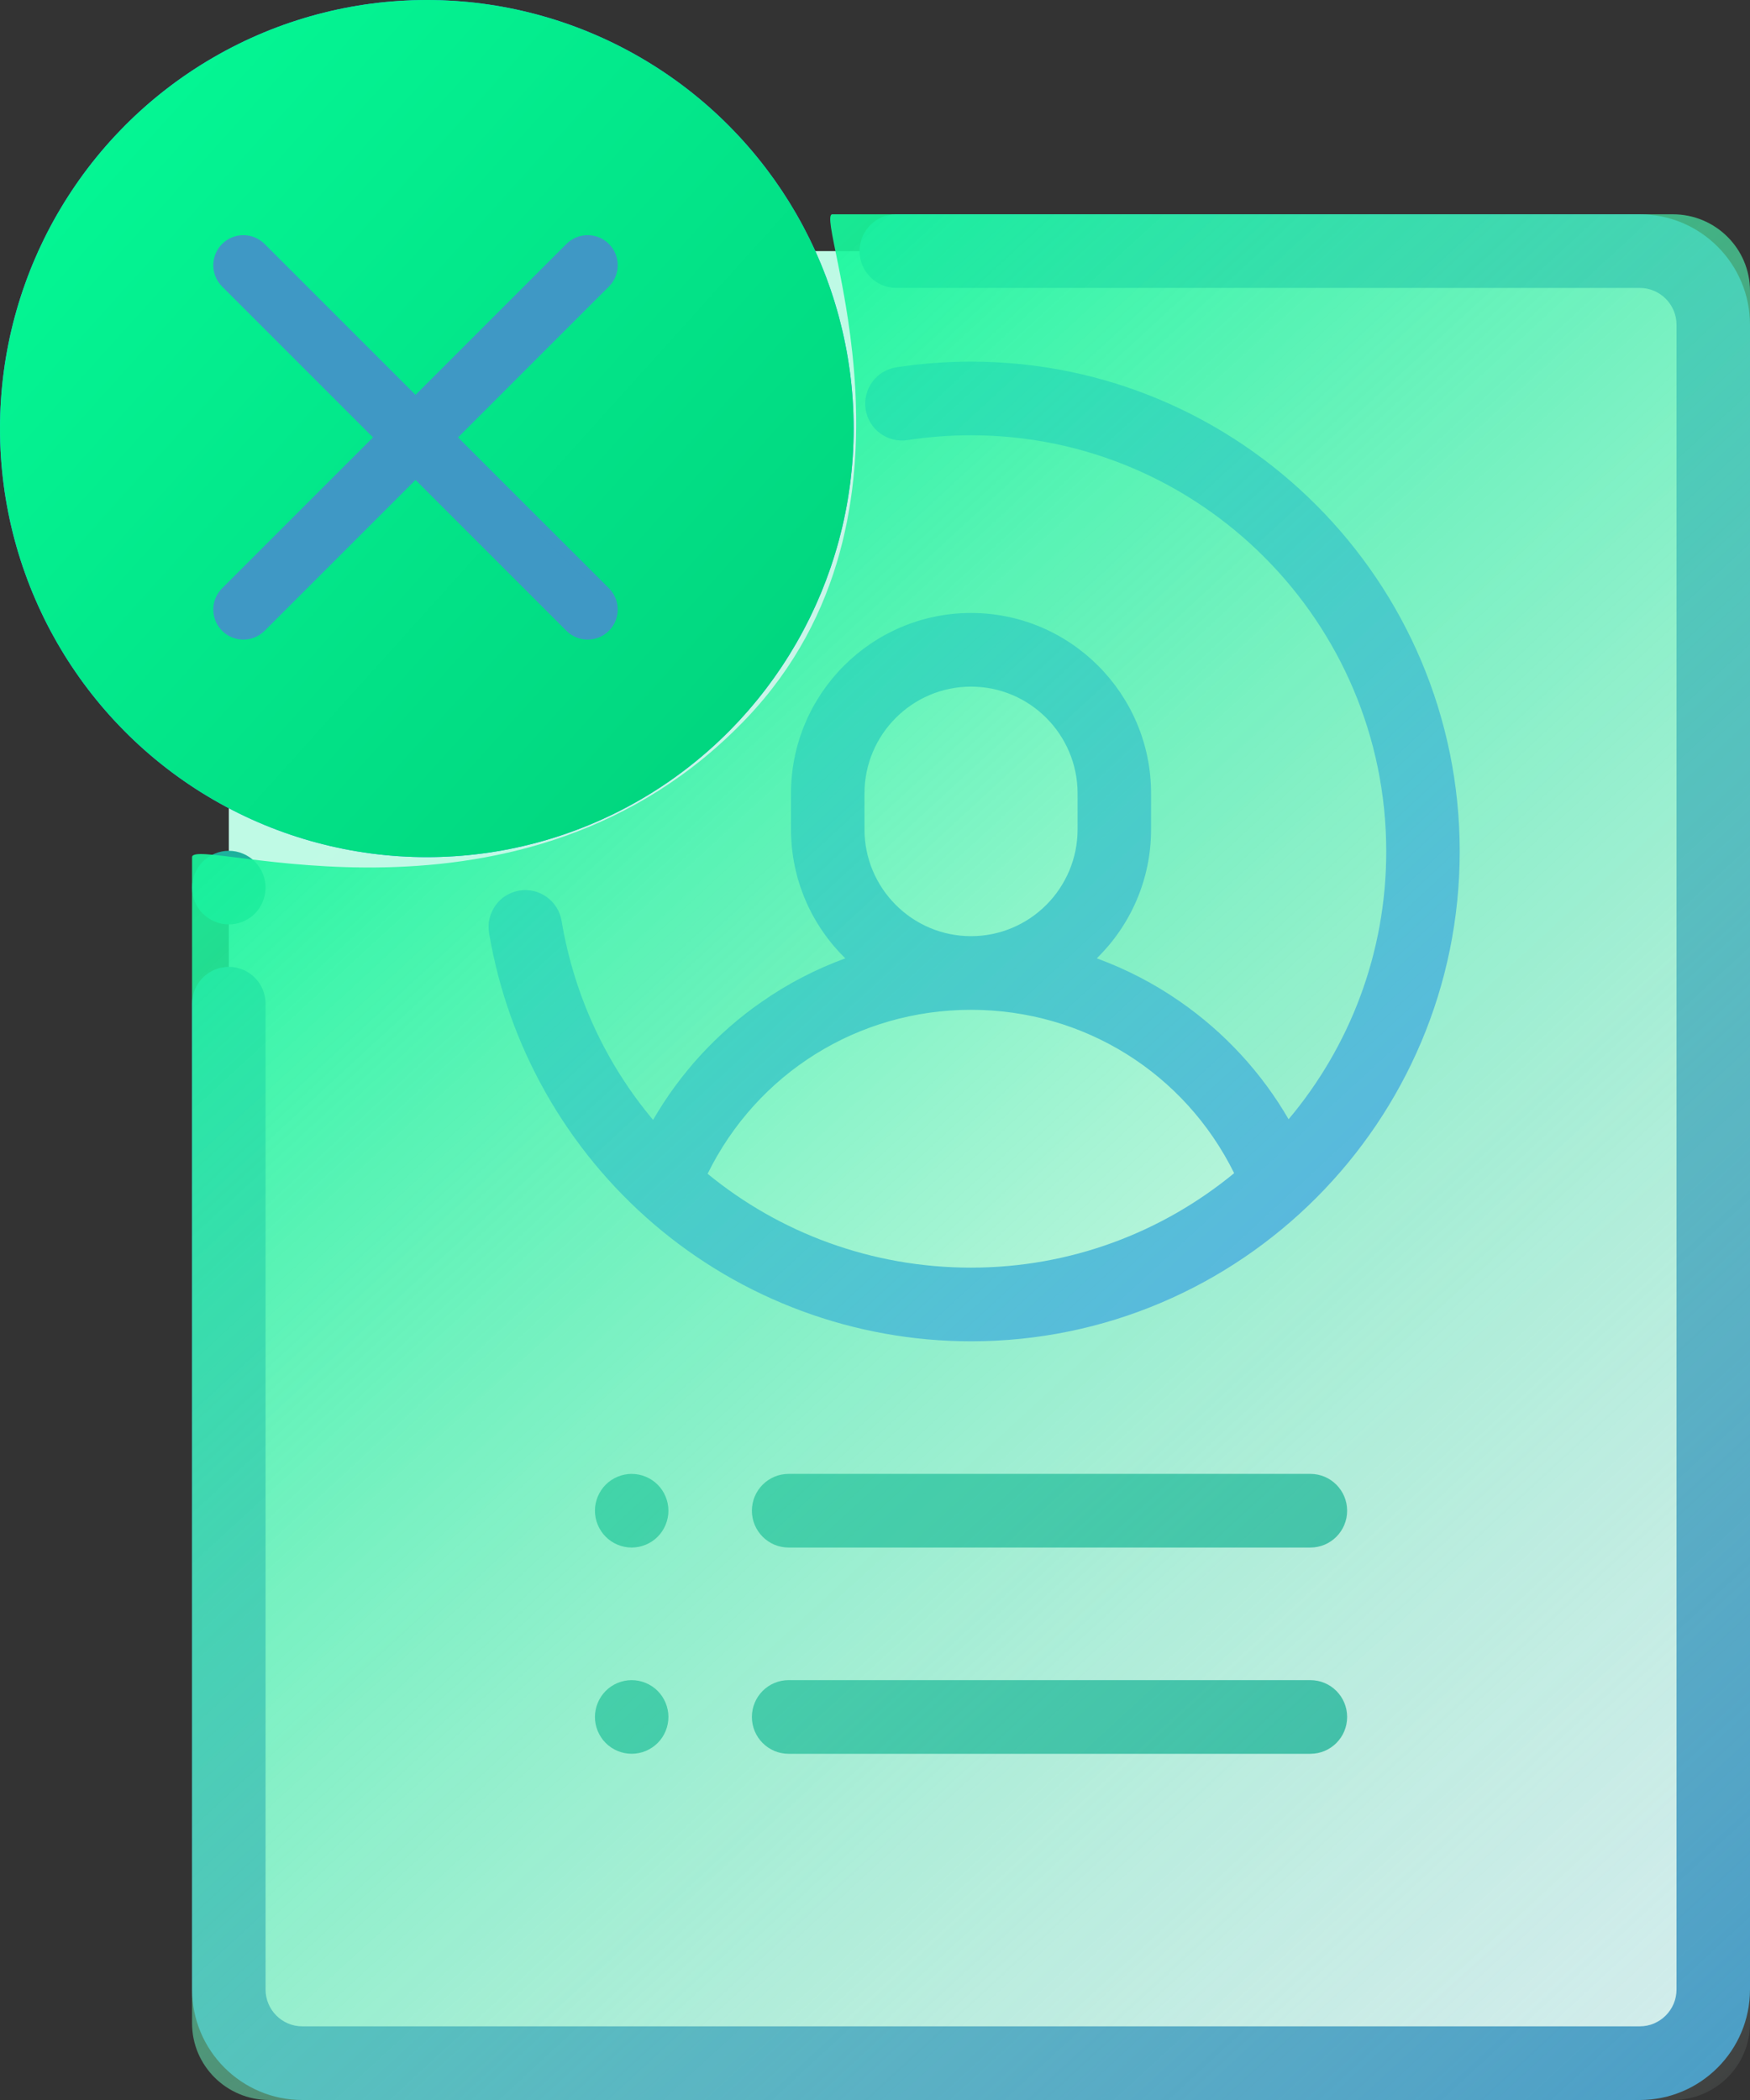 <?xml version="1.0" encoding="UTF-8"?>
<svg width="80px" height="96px" viewBox="0 0 80 96" version="1.1" xmlns="http://www.w3.org/2000/svg" xmlns:xlink="http://www.w3.org/1999/xlink">
    <rect x="0" y="0" width="80" height="96" fill="#333333" stroke="none"/>
    <!-- Generator: sketchtool 54 (76480) - https://sketchapp.com -->
    <title>264AA9F3-21C4-4F7A-AE0C-061C3DB850F6</title>
    <desc>Created with sketchtool.</desc>
    <defs>
        <linearGradient x1="14.373%" y1="0%" x2="83.555%" y2="100%" id="linearGradient-1">
            <stop stop-color="#BBFCE3" offset="0%"></stop>
            <stop stop-color="#D3EFEF" offset="100%"></stop>
        </linearGradient>
        <linearGradient x1="0.406%" y1="8.001%" x2="118.193%" y2="114.244%" id="linearGradient-2">
            <stop stop-color="#05FA96" offset="0%"></stop>
            <stop stop-color="#00C977" offset="100%"></stop>
        </linearGradient>
        <linearGradient x1="15.872%" y1="8.001%" x2="96.927%" y2="114.244%" id="linearGradient-3">
            <stop stop-color="#05FA96" offset="0%"></stop>
            <stop stop-color="#D8D8D8" stop-opacity="0" offset="100%"></stop>
        </linearGradient>
    </defs>
    <g id="Main-page" stroke="none" stroke-width="1" fill="none" fill-rule="evenodd">
        <g id="kyc-failed" transform="translate(-459, -146)">
            <g id="approved" transform="translate(459, 146)">
                <path d="M74.961,94.316 L13.82,94.316 C11.964,94.316 10.46,92.809 10.46,90.949 L10.46,14.847 C10.46,12.987 11.964,11.48 13.82,11.48 L74.961,11.48 C76.816,11.48 78.32,12.987 78.32,14.847 L78.32,90.949 C78.32,92.809 76.816,94.316 74.961,94.316 Z" id="Path" fill="url(#linearGradient-1)" fill-rule="nonzero"></path>
                <ellipse id="Oval" fill="#CAF5E8" fill-rule="nonzero" cx="44.39" cy="38.923" rx="20.66" ry="20.709"></ellipse>
                <path d="M10.46,42.26 C10.018,42.26 9.585,42.08 9.273,41.767 C8.96,41.454 8.78,41.019 8.78,40.577 C8.78,40.134 8.96,39.699 9.273,39.386 C9.585,39.073 10.018,38.893 10.46,38.893 C10.902,38.893 11.335,39.073 11.648,39.386 C11.96,39.699 12.14,40.134 12.14,40.577 C12.14,41.019 11.96,41.454 11.648,41.767 C11.335,42.08 10.902,42.26 10.46,42.26 Z" id="Path" fill="#1DB19D" fill-rule="nonzero"></path>
                <path d="M74.961,96 L13.82,96 C11.041,96 8.78,93.734 8.78,90.949 L8.78,45.883 C8.78,44.953 9.533,44.199 10.46,44.199 C11.388,44.199 12.14,44.953 12.14,45.883 L12.14,90.949 C12.14,91.877 12.893,92.633 13.82,92.633 L74.961,92.633 C75.887,92.633 76.641,91.877 76.641,90.949 L76.641,14.847 C76.641,13.919 75.887,13.163 74.961,13.163 L40.975,13.163 C40.047,13.163 39.295,12.409 39.295,11.48 C39.295,10.55 40.047,9.796 40.975,9.796 L74.961,9.796 C77.739,9.796 80,12.062 80,14.847 L80,90.949 C80,93.734 77.739,96 74.961,96 Z" id="Path" fill="#3F98C5" fill-rule="nonzero"></path>
                <path d="M50.941,36.272 L50.941,37.913 C50.941,41.54 48.008,44.48 44.39,44.48 L44.39,44.48 L44.39,44.48 C40.772,44.48 37.839,41.54 37.839,37.913 L37.839,36.272 C37.839,32.645 40.772,29.706 44.39,29.706 L44.39,29.706 C48.008,29.705 50.941,32.645 50.941,36.272 Z" id="Path" fill="#FFFFFF" fill-rule="nonzero"></path>
                <path d="M44.39,44.48 L44.39,44.48 C37.995,44.48 32.532,48.462 30.323,54.085 C34.012,57.525 38.954,59.633 44.39,59.633 C49.826,59.633 54.769,57.526 58.458,54.085 C56.248,48.462 50.785,44.48 44.39,44.48 Z" id="Path" fill="#FFFFFF" fill-rule="nonzero"></path>
                <path d="M44.39,16.531 C43.247,16.531 42.099,16.618 40.976,16.791 C40.059,16.932 39.43,17.791 39.571,18.71 C39.711,19.629 40.569,20.259 41.486,20.119 C42.44,19.972 43.417,19.898 44.39,19.898 C54.856,19.898 63.371,28.433 63.371,38.924 C63.371,43.582 61.691,47.854 58.907,51.166 C57.676,49.043 55.993,47.211 53.951,45.791 C52.76,44.962 51.479,44.3 50.139,43.81 C51.669,42.311 52.621,40.222 52.621,37.914 L52.621,36.272 C52.621,31.723 48.929,28.022 44.39,28.022 C39.852,28.022 36.16,31.723 36.16,36.272 L36.16,37.914 C36.16,40.222 37.112,42.311 38.642,43.81 C37.302,44.3 36.021,44.962 34.829,45.791 C32.777,47.218 31.088,49.06 29.855,51.196 C27.734,48.669 26.252,45.562 25.672,42.095 C25.518,41.179 24.651,40.56 23.737,40.713 C22.822,40.867 22.205,41.735 22.358,42.652 C23.222,47.814 25.896,52.54 29.887,55.957 C33.923,59.413 39.074,61.317 44.39,61.317 C56.709,61.317 66.73,51.271 66.73,38.924 C66.73,26.576 56.709,16.531 44.39,16.531 Z M39.519,37.913 L39.519,36.272 C39.519,33.579 41.704,31.389 44.39,31.389 C47.076,31.389 49.261,33.579 49.261,36.272 L49.261,37.913 C49.261,40.606 47.076,42.796 44.39,42.796 C41.704,42.796 39.519,40.606 39.519,37.913 Z M32.348,53.659 C34.603,49.071 39.214,46.163 44.39,46.163 C49.556,46.163 54.158,49.059 56.418,53.63 C53.142,56.328 48.951,57.949 44.39,57.949 C39.843,57.949 35.638,56.358 32.348,53.659 Z" id="Shape" fill="#428DFF" fill-rule="nonzero"></path>
                <path d="M59.903,80.174 L36.052,80.174 C35.124,80.174 34.372,79.42 34.372,78.49 C34.372,77.56 35.124,76.806 36.052,76.806 L59.903,76.806 C60.831,76.806 61.583,77.56 61.583,78.49 C61.583,79.42 60.831,80.174 59.903,80.174 Z" id="Path" fill="#1DB19D" fill-rule="nonzero"></path>
                <path d="M28.876,70.745 C28.435,70.745 28.001,70.565 27.689,70.251 C27.377,69.938 27.197,69.506 27.197,69.061 C27.197,68.618 27.377,68.184 27.689,67.871 C28.001,67.558 28.435,67.378 28.876,67.378 C29.318,67.378 29.752,67.558 30.064,67.871 C30.378,68.184 30.556,68.618 30.556,69.061 C30.556,69.504 30.378,69.938 30.064,70.251 C29.752,70.565 29.318,70.745 28.876,70.745 Z" id="Path" fill="#1DB19D" fill-rule="nonzero"></path>
                <path d="M28.876,80.173 C28.435,80.173 28.001,79.993 27.689,79.68 C27.377,79.367 27.197,78.934 27.197,78.49 C27.197,78.047 27.377,77.613 27.689,77.299 C28.001,76.986 28.435,76.806 28.876,76.806 C29.32,76.806 29.752,76.986 30.064,77.299 C30.378,77.613 30.556,78.047 30.556,78.49 C30.556,78.934 30.378,79.367 30.064,79.68 C29.752,79.993 29.318,80.173 28.876,80.173 Z" id="Path" fill="#1DB19D" fill-rule="nonzero"></path>
                <path d="M59.903,70.745 L36.052,70.745 C35.124,70.745 34.372,69.991 34.372,69.062 C34.372,68.132 35.124,67.378 36.052,67.378 L59.903,67.378 C60.831,67.378 61.583,68.132 61.583,69.062 C61.583,69.991 60.831,70.745 59.903,70.745 Z" id="Path" fill="#1DB19D" fill-rule="nonzero"></path>
                <ellipse id="Oval" fill="#FEFEFE" fill-rule="nonzero" cx="19.024" cy="19.102" rx="18.049" ry="18.122"></ellipse>
                <ellipse id="border" stroke="#428DFF" stroke-width="2.927" cx="19.512" cy="19.592" rx="18.049" ry="18.128"></ellipse>
                <ellipse id="overlay" fill="url(#linearGradient-2)" fill-rule="nonzero" style="mix-blend-mode: color;" cx="19.512" cy="19.592" rx="19.512" ry="19.592"></ellipse>
                <path d="M76.474,96 L12.306,96 C10.359,96 8.78,94.431 8.78,92.496 L8.78,39.184 C8.78,38.138 23.902,43.592 34.146,32.816 C43.044,23.457 37.153,9.796 38.049,9.796 L76.474,9.796 C78.422,9.796 80,11.365 80,13.3 L80,92.496 C80,94.431 78.422,96 76.474,96 Z" id="Path-Copy" fill="url(#linearGradient-3)" fill-rule="nonzero" style="mix-blend-mode: color;"></path>
                <path d="M20.585,19.995 L27.66,12.921 C28.099,12.482 28.099,11.769 27.66,11.33 C27.22,10.89 26.508,10.89 26.069,11.33 L18.995,18.404 L11.92,11.33 C11.481,10.89 10.769,10.89 10.33,11.33 C9.89,11.769 9.89,12.482 10.33,12.921 L17.404,19.995 L10.33,27.069 C9.89,27.508 9.89,28.22 10.33,28.66 C10.549,28.879 10.837,28.989 11.125,28.989 C11.413,28.989 11.701,28.879 11.92,28.659 L18.995,21.585 L26.069,28.659 C26.288,28.879 26.576,28.989 26.864,28.989 C27.152,28.989 27.44,28.879 27.66,28.659 C28.099,28.22 28.099,27.508 27.66,27.068 L20.585,19.995 Z" id="Path" stroke="#3F98C5" stroke-width="0.5" fill="#3F98C5" fill-rule="nonzero"></path>
            </g>
        </g>
    </g>
</svg>